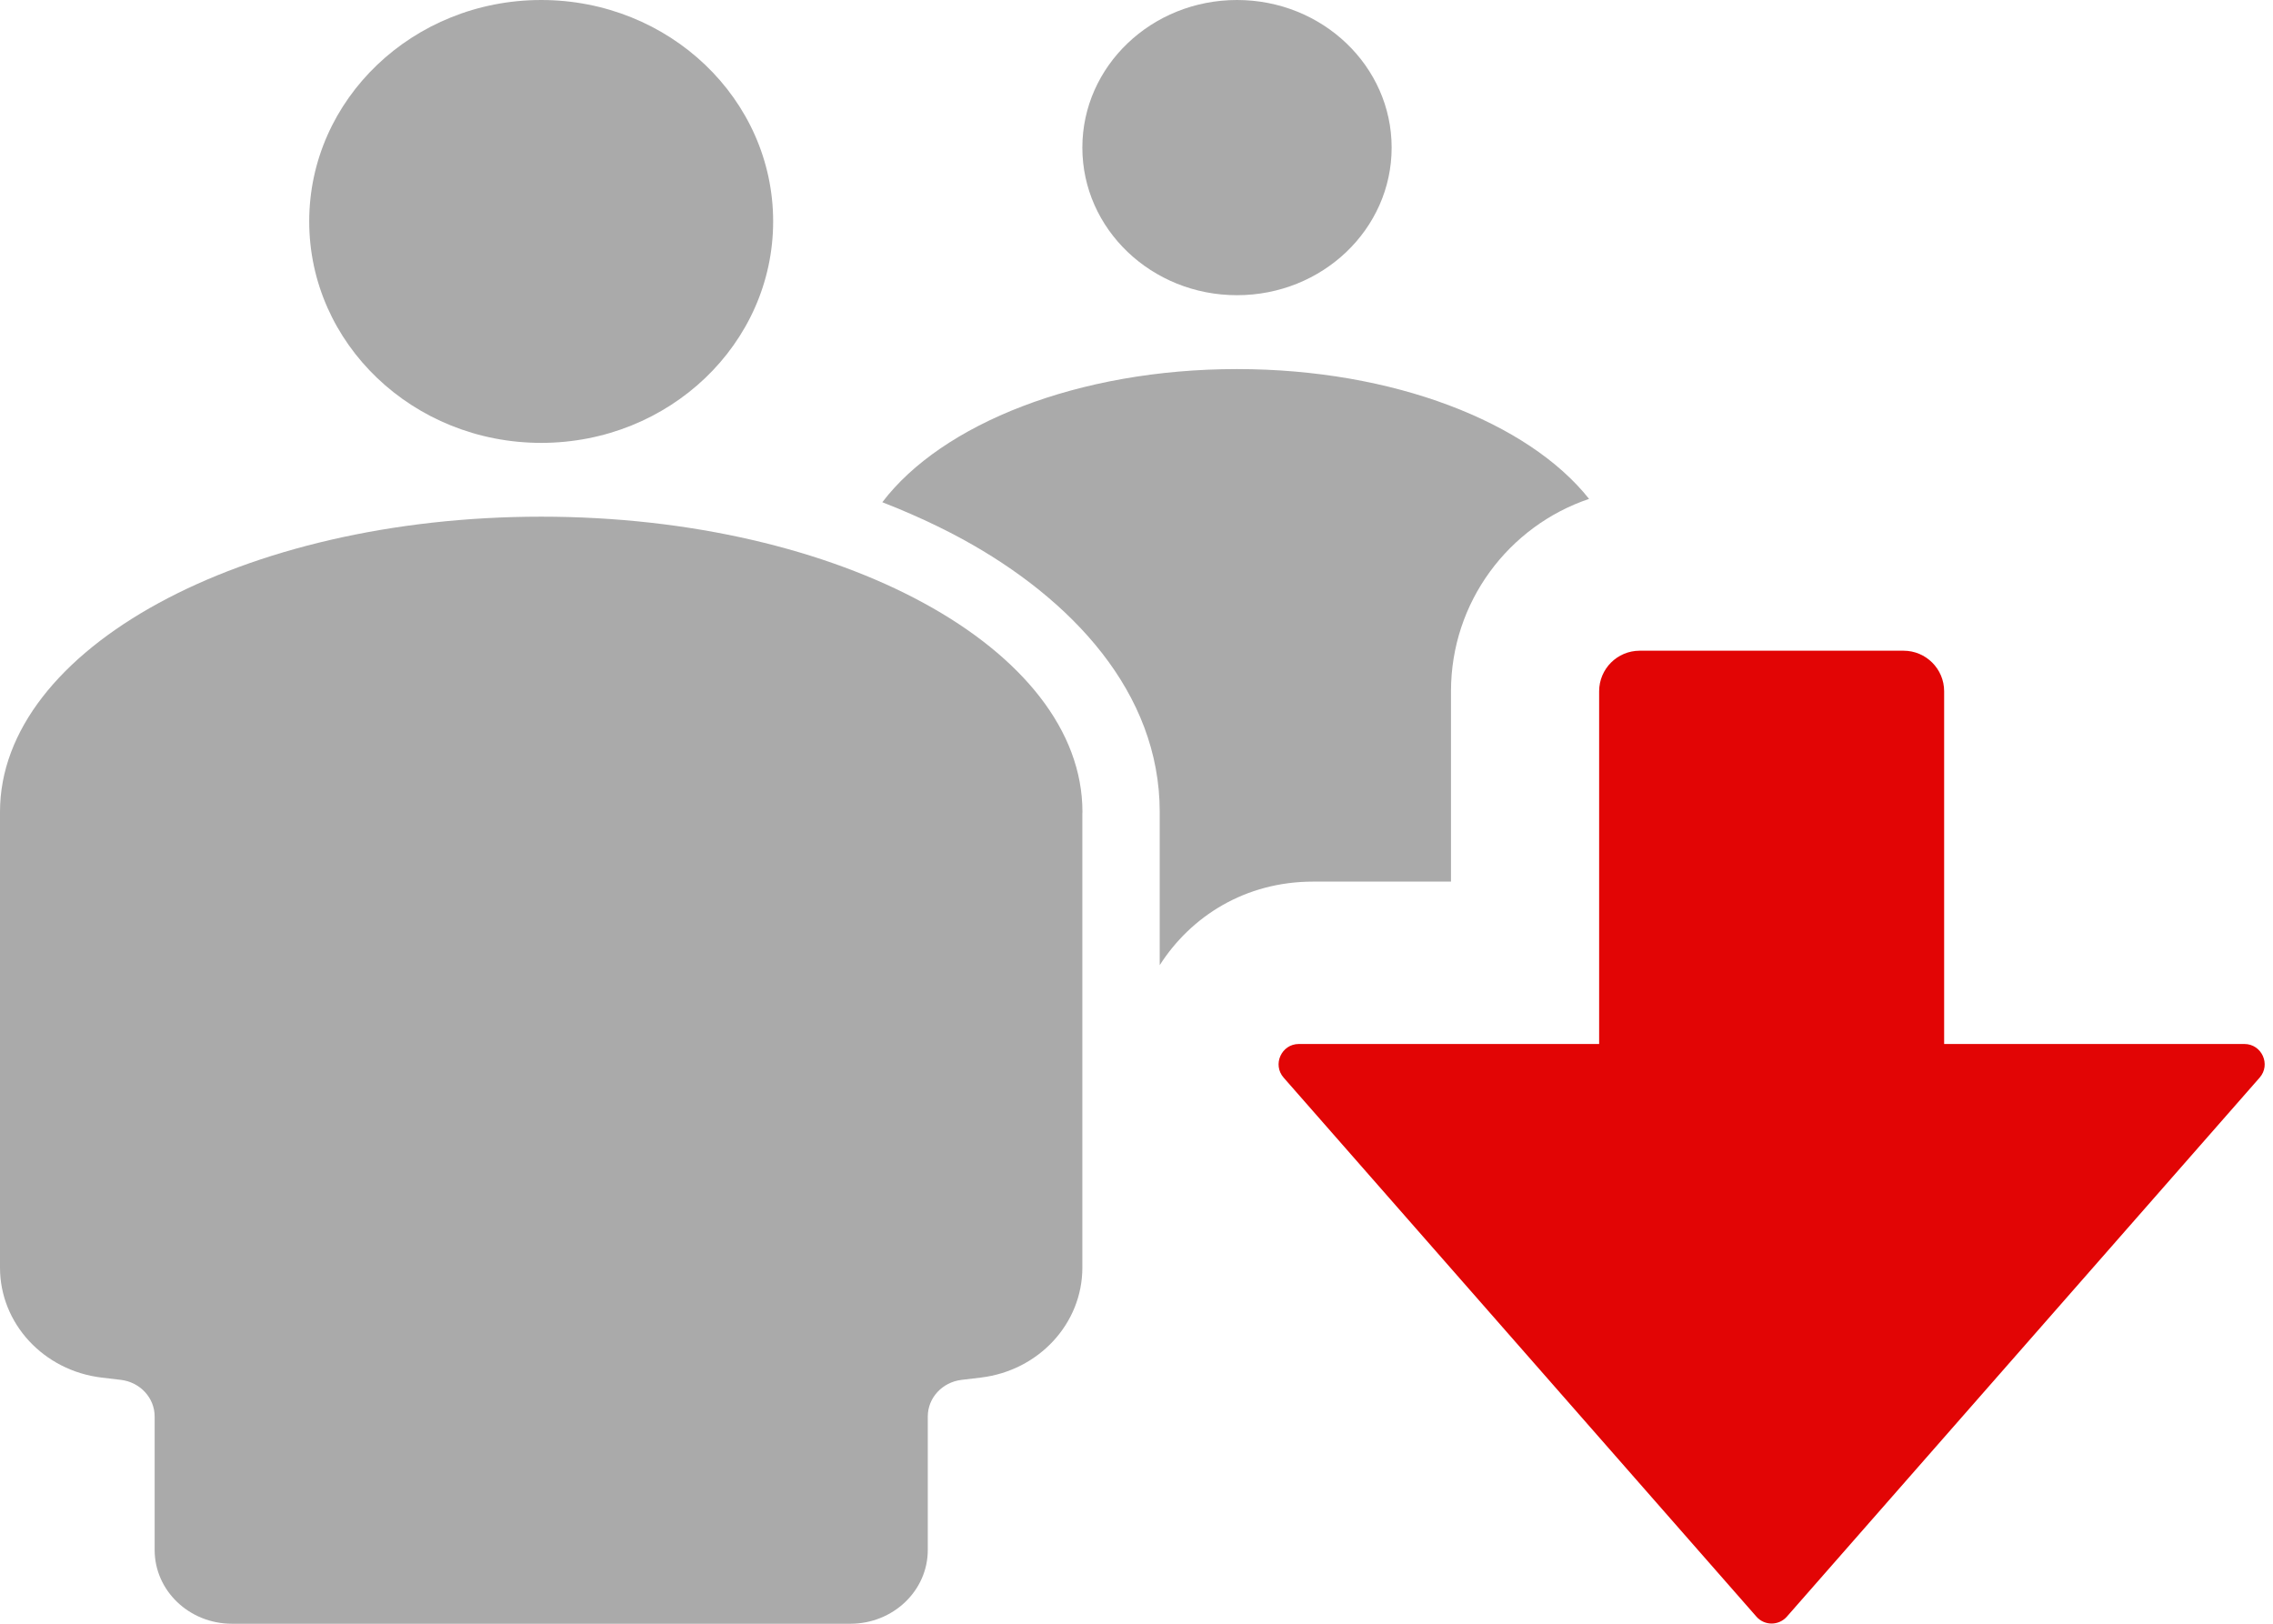<svg width="28" height="20" viewBox="0 0 28 20" fill="none" xmlns="http://www.w3.org/2000/svg">
<path d="M15.238 3.636C14.186 3.636 13.333 2.822 13.333 1.818C13.333 0.814 14.186 0 15.238 0C16.29 0 17.143 0.814 17.143 1.818C17.143 2.822 16.29 3.636 15.238 3.636Z" fill="#AAAAAA"/>
<path d="M14.286 11.888V10.005L14.286 10C14.286 8.529 13.201 7.375 11.853 6.639C11.654 6.531 11.445 6.429 11.227 6.334C11.172 6.31 11.117 6.286 11.061 6.263C10.998 6.237 10.934 6.211 10.869 6.186C11.602 5.221 13.282 4.546 15.238 4.546C17.166 4.546 18.826 5.202 19.575 6.145C18.586 6.479 17.874 7.413 17.874 8.515V10.859H16.176C15.339 10.859 14.671 11.286 14.286 11.888Z" fill="#AAAAAA"/>
<path d="M6.667 5.455C8.245 5.455 9.524 4.234 9.524 2.727C9.524 1.221 8.245 5.54864e-05 6.667 5.54864e-05C5.089 5.54864e-05 3.809 1.221 3.809 2.727C3.809 4.234 5.089 5.455 6.667 5.455Z" fill="#AAAAAA"/>
<path d="M13.333 10.022L13.334 10C13.334 7.992 10.349 6.364 6.667 6.364C2.985 6.364 0 7.992 0 10V15.614C0 16.302 0.537 16.882 1.251 16.968L1.488 16.996C1.726 17.024 1.905 17.218 1.905 17.447V19.091C1.905 19.593 2.331 20 2.857 20H10.476C11.002 20 11.429 19.593 11.429 19.091V17.447C11.429 17.218 11.607 17.024 11.846 16.996L12.082 16.968C12.797 16.882 13.333 16.302 13.333 15.614V10.022Z" fill="#AAAAAA"/>
<path d="M19.699 12.859V8.515C19.699 8.239 19.922 8.015 20.199 8.015H23.449C23.725 8.015 23.949 8.239 23.949 8.515V12.859H27.647C27.862 12.859 27.977 13.113 27.835 13.274L22.012 19.912C21.912 20.026 21.735 20.026 21.636 19.912L15.813 13.274C15.671 13.113 15.786 12.859 16 12.859H19.699Z" fill="#E20505"/>
</svg>
